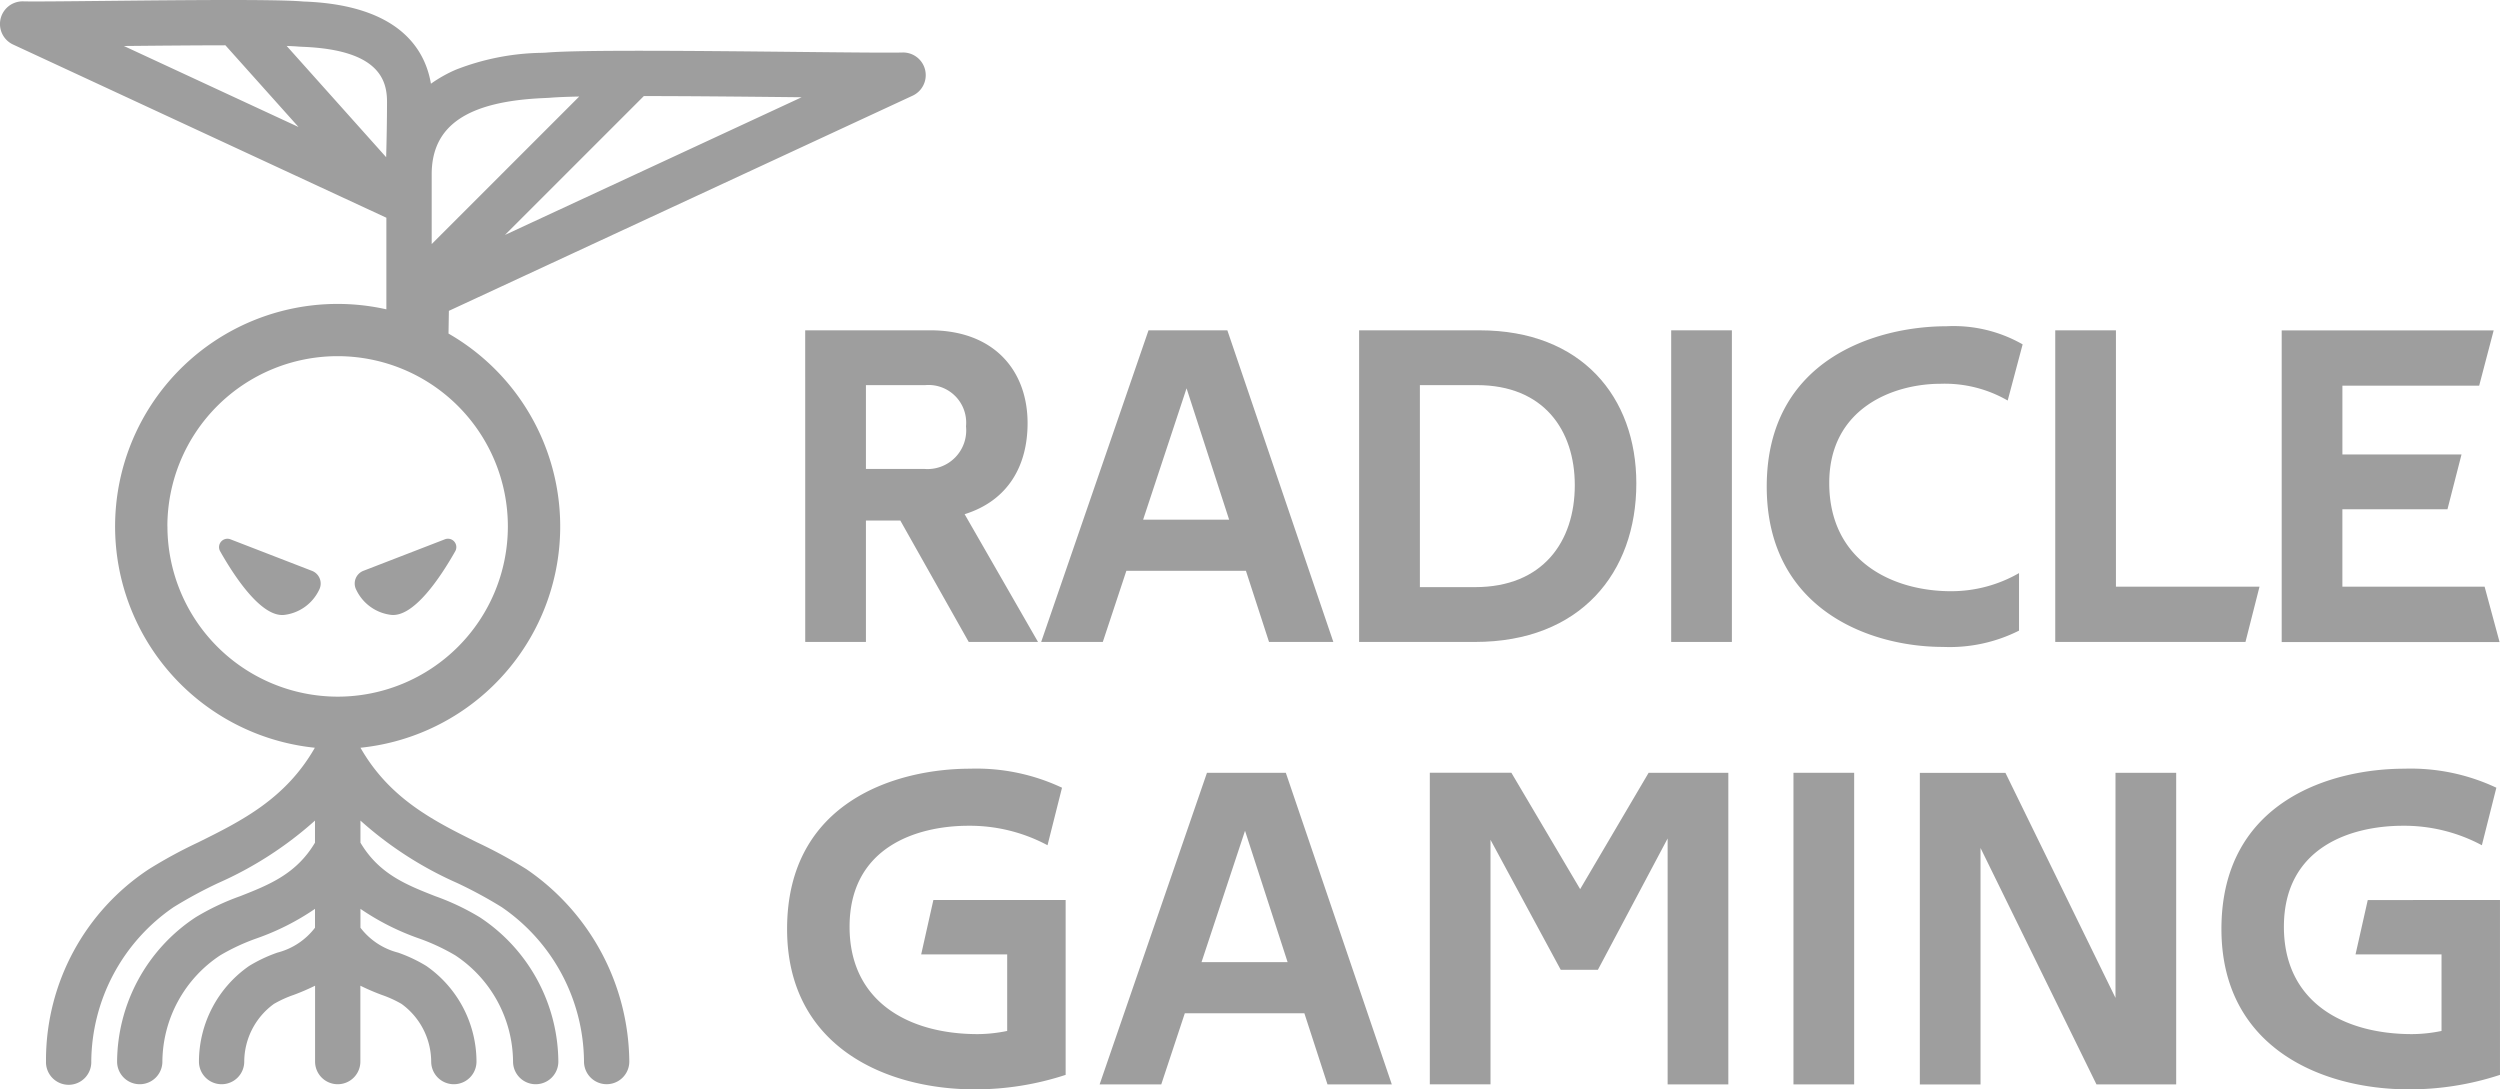 <svg xmlns="http://www.w3.org/2000/svg" width="174.412" height="76" viewBox="0 0 174.412 76">
  <g id="radicle" transform="translate(-260 -402.191)">
    <path id="Path_468" data-name="Path 468" d="M422.335,490.523h4.234v-8.468h2.4l4.771,8.468h4.834l-5.119-8.911c3.034-.948,4.392-3.381,4.392-6.351,0-3.665-2.338-6.478-6.794-6.478h-8.721Zm4.234-17.916h4.139a2.628,2.628,0,0,1,2.844,2.875,2.7,2.7,0,0,1-2.938,2.97h-4.045Z" transform="translate(-106.158 -43.548)" fill="#9e9e9e"/>
    <path id="Path_469" data-name="Path 469" d="M475.846,485.563h8.342l1.611,4.961h4.487l-7.394-21.74h-5.5l-7.489,21.74h4.3Zm4.2-12.734,2.97,9.164h-6Z" transform="translate(-137.266 -43.548)" fill="#9e9e9e"/>
    <path id="Path_470" data-name="Path 470" d="M553.34,479.464c0-6.035-3.823-10.68-10.933-10.68H534v21.74h8.089C549.422,490.523,553.34,485.721,553.34,479.464Zm-15.1-6.857h3.982c4.645,0,6.825,3.128,6.825,6.983,0,3.95-2.244,7.11-6.952,7.11h-3.855Z" transform="translate(-179.182 -43.548)" fill="#9e9e9e"/>
    <rect id="Rectangle_16477" data-name="Rectangle 16477" width="4.234" height="21.74" transform="translate(376.59 425.236)" fill="#9e9e9e"/>
    <path id="Path_471" data-name="Path 471" d="M628.467,490.334a10.755,10.755,0,0,0,5.308-1.137v-4.013a9.49,9.49,0,0,1-4.74,1.264c-4.108,0-8.5-2.117-8.5-7.552,0-5.214,4.456-6.92,7.773-6.92a8.777,8.777,0,0,1,4.676,1.169l1.043-3.918a9.694,9.694,0,0,0-5.309-1.264c-4.866,0-12.544,2.275-12.544,11.186C616.175,487.68,623.316,490.334,628.467,490.334Z" transform="translate(-232.918 -43.011)" fill="#9e9e9e"/>
    <path id="Path_472" data-name="Path 472" d="M688.587,486.669H678.571V468.784h-4.234v21.74h13.271Z" transform="translate(-270.953 -43.548)" fill="#9e9e9e"/>
    <path id="Path_473" data-name="Path 473" d="M734.145,486.669h-9.922v-5.4h7.331l.98-3.823h-8.31v-4.8h9.542l1.011-3.855H719.989v21.74h15.2Z" transform="translate(-300.807 -43.548)" fill="#9e9e9e"/>
    <path id="Path_474" data-name="Path 474" d="M428.036,570.117h6v5.34a10.471,10.471,0,0,1-2.054.221c-4.8,0-8.942-2.244-8.942-7.489,0-5.53,4.645-7.047,8.31-7.047a11.484,11.484,0,0,1,5.5,1.359l1.011-4.013a14.02,14.02,0,0,0-6.414-1.327c-5.024,0-12.766,2.212-12.766,11.185,0,8.247,6.952,11.186,13.082,11.186a20.222,20.222,0,0,0,6.351-1.011v-12.2h-9.227Z" transform="translate(-103.77 -101.342)" fill="#9e9e9e"/>
    <path id="Path_475" data-name="Path 475" d="M489.172,557.983l-7.489,21.74h4.3l1.643-4.961h8.342l1.612,4.961h4.487l-7.394-21.74Zm-.379,13.208,3.034-9.163,2.97,9.163Z" transform="translate(-144.968 -101.879)" fill="#9e9e9e"/>
    <path id="Path_476" data-name="Path 476" d="M558.735,566.1l-4.8-8.121h-5.688v21.74h4.234V562.66l4.9,9.069h2.591l4.866-9.163v17.158h4.234v-21.74h-5.561Z" transform="translate(-188.496 -101.879)" fill="#9e9e9e"/>
    <rect id="Rectangle_16478" data-name="Rectangle 16478" width="4.234" height="21.74" transform="translate(385.121 456.104)" fill="#9e9e9e"/>
    <path id="Path_477" data-name="Path 477" d="M660.687,573.688l-7.678-15.7h-5.972v21.74h4.234V563.229l8.089,16.494h5.561v-21.74h-4.234Z" transform="translate(-253.1 -101.879)" fill="#9e9e9e"/>
    <path id="Path_478" data-name="Path 478" d="M718.051,566.325l-.853,3.792h6v5.34a10.463,10.463,0,0,1-2.054.221c-4.8,0-8.943-2.244-8.943-7.489,0-5.53,4.645-7.047,8.311-7.047a11.485,11.485,0,0,1,5.5,1.359l1.011-4.013a14.02,14.02,0,0,0-6.415-1.327c-5.024,0-12.765,2.212-12.765,11.185,0,8.247,6.951,11.186,13.082,11.186a20.223,20.223,0,0,0,6.351-1.011v-12.2Z" transform="translate(-292.865 -101.342)" fill="#9e9e9e"/>
    <path id="Path_479" data-name="Path 479" d="M296.728,462.83a33.1,33.1,0,0,0-3.434-1.867c-3-1.487-6.105-3.03-8.145-6.606a15.517,15.517,0,0,0,6.141-28.894l.026-1.586,32.354-15.011a1.58,1.58,0,0,0-.711-3.012c-.871.025-3.841-.005-7.281-.041-6.751-.07-15.153-.157-17.538.046-.076.007-.189.011-.332.017a17.116,17.116,0,0,0-6,1.175,9.437,9.437,0,0,0-1.744.981c-.41-2.42-2.236-5.449-8.724-5.729-.106,0-.19-.008-.246-.012-1.885-.16-8.476-.092-13.771-.037-2.693.028-5.019.052-5.7.032a1.58,1.58,0,0,0-.711,3.012l26.043,12.083v6.391a15.522,15.522,0,1,0-4.99,30.585c-2.04,3.576-5.141,5.118-8.146,6.606a33.089,33.089,0,0,0-3.434,1.867,15.958,15.958,0,0,0-7.176,13.2c0,.01,0,.018,0,.028,0,.065,0,.13,0,.194a1.58,1.58,0,1,0,3.159,0,13.175,13.175,0,0,1,5.744-10.774,30.905,30.905,0,0,1,3.108-1.681,25.609,25.609,0,0,0,6.755-4.358v1.541c-1.3,2.187-3.205,2.94-5.22,3.733a16.944,16.944,0,0,0-3.117,1.479,12.163,12.163,0,0,0-5.469,10.06,1.58,1.58,0,0,0,3.16,0,8.966,8.966,0,0,1,4.036-7.414,14.434,14.434,0,0,1,2.546-1.184,17.331,17.331,0,0,0,4.065-2.057v1.316a4.8,4.8,0,0,1-2.628,1.738,10.253,10.253,0,0,0-1.968.93,8.144,8.144,0,0,0-3.5,6.671,1.58,1.58,0,0,0,3.16,0,5,5,0,0,1,2.072-4.025,7.843,7.843,0,0,1,1.38-.628,15.66,15.66,0,0,0,1.489-.641v5.294a1.58,1.58,0,0,0,3.16,0v-5.294a15.663,15.663,0,0,0,1.489.641,7.843,7.843,0,0,1,1.38.628,5,5,0,0,1,2.072,4.025,1.58,1.58,0,0,0,3.16,0,8.144,8.144,0,0,0-3.5-6.671,10.253,10.253,0,0,0-1.968-.93,4.8,4.8,0,0,1-2.627-1.738v-1.316a17.324,17.324,0,0,0,4.064,2.057,14.432,14.432,0,0,1,2.546,1.184,8.967,8.967,0,0,1,4.036,7.414,1.58,1.58,0,0,0,3.16,0,12.163,12.163,0,0,0-5.469-10.06,16.945,16.945,0,0,0-3.117-1.479c-2.015-.792-3.922-1.545-5.22-3.733v-1.541a25.6,25.6,0,0,0,6.755,4.358A30.83,30.83,0,0,1,295,465.476a13.175,13.175,0,0,1,5.743,10.774,1.58,1.58,0,1,0,3.16,0A16.418,16.418,0,0,0,296.728,462.83Zm19.2-53.854-20.7,9.606,9.688-9.688c3.365,0,7.376.044,10.735.079Zm-17.983.057c.2-.009.357-.016.464-.025.44-.037,1.13-.064,2-.082l-10.292,10.292V414.35C290.118,410.953,292.6,409.263,297.944,409.033ZM281.2,405.46c5.2.225,5.8,2.29,5.8,3.824,0,1.327-.028,2.713-.06,3.874l-6.94-7.762c.335.012.612.026.818.044C280.912,405.447,281.041,405.453,281.2,405.46Zm-5.474-.109,5.1,5.7L268.643,405.4C270.959,405.377,273.523,405.354,275.73,405.351Zm-4.049,33.565a11.877,11.877,0,1,1,11.877,11.877A11.891,11.891,0,0,1,271.681,438.916Z" transform="translate(0)" fill="#9e9e9e"/>
    <path id="Path_480" data-name="Path 480" d="M334.037,516.1c1.6.193,3.475-2.65,4.487-4.438a.585.585,0,0,0-.72-.834l-5.688,2.2a.95.95,0,0,0-.495,1.33A3.1,3.1,0,0,0,334.037,516.1Z" transform="translate(-46.764 -71.014)" fill="#9e9e9e"/>
    <path id="Path_481" data-name="Path 481" d="M310.637,513.03l-5.687-2.2a.585.585,0,0,0-.72.834c1.012,1.788,2.888,4.632,4.487,4.438a3.1,3.1,0,0,0,2.415-1.738A.95.95,0,0,0,310.637,513.03Z" transform="translate(-28.872 -71.014)" fill="#9e9e9e"/>
  </g>
</svg>
